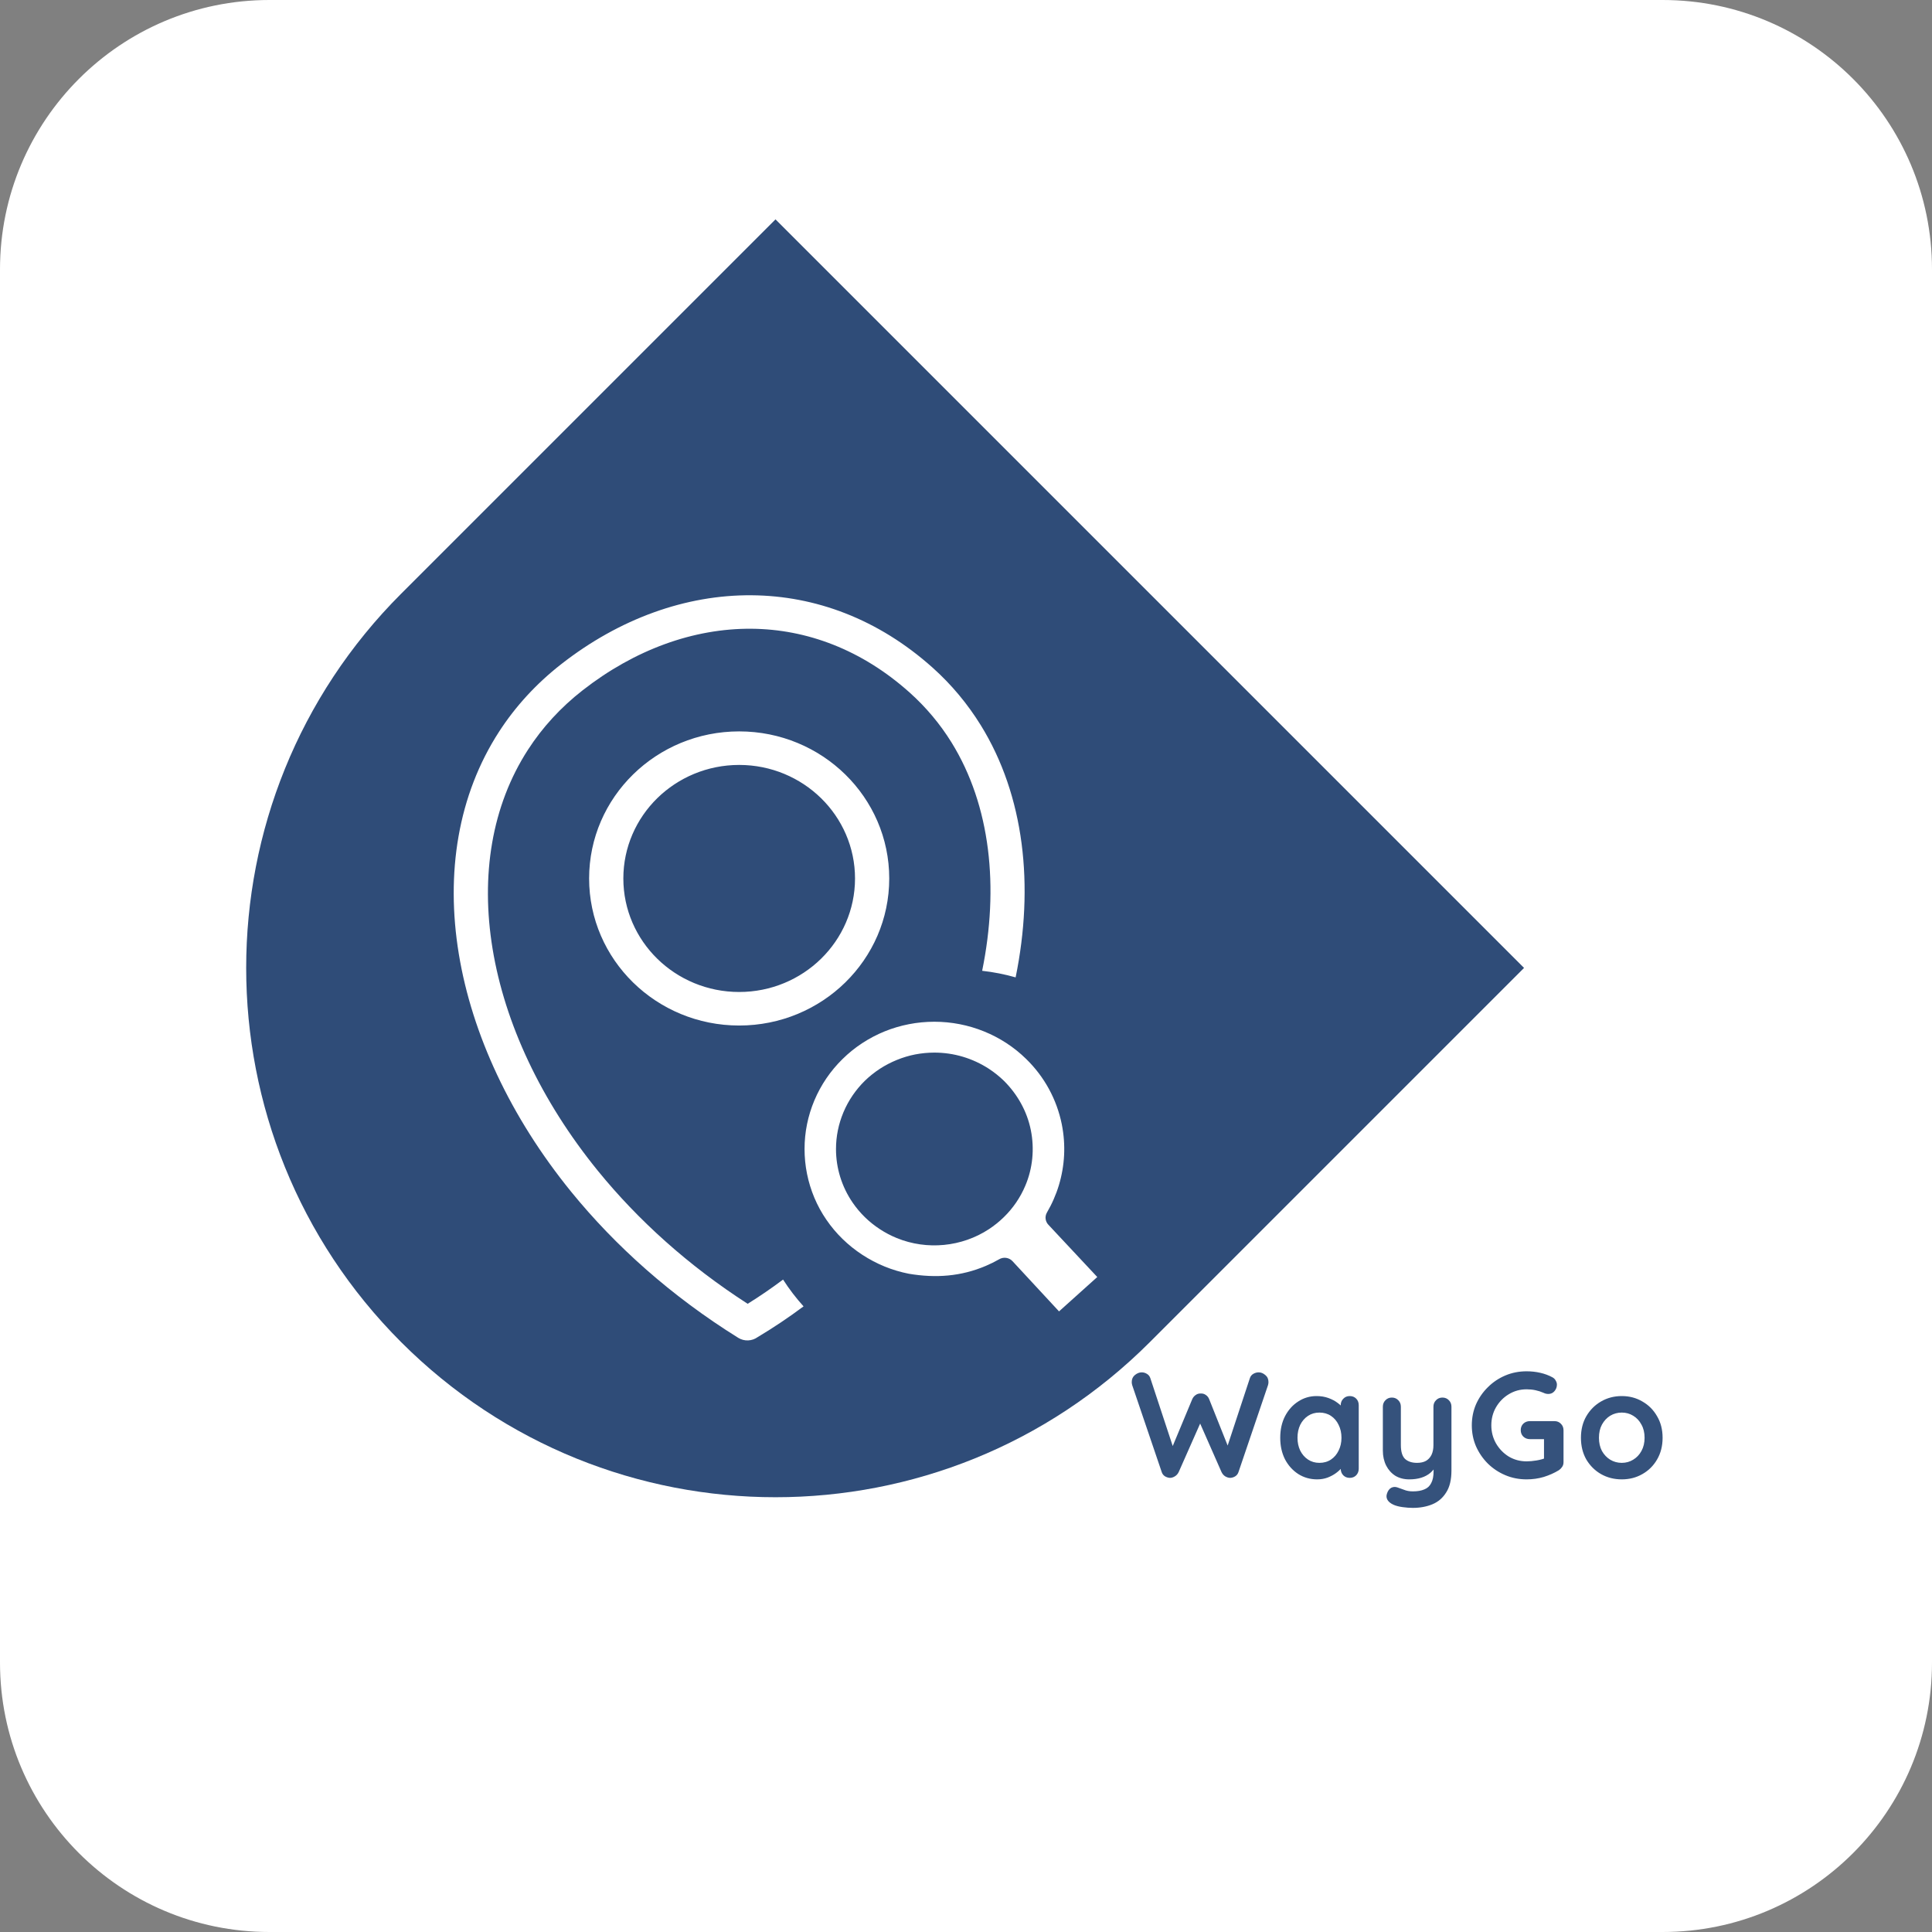 <svg width="502" height="502" viewBox="0 0 502 502" fill="none" xmlns="http://www.w3.org/2000/svg">
<rect x="0" y="0" width="502" height="502" fill="#808080" stroke="none"/>
<path d="M0 70C0 31.34 31.34 0 70 0H432C470.66 0 502 31.34 502 70V432C502 470.66 470.66 502 432 502H70C31.34 502 0 470.66 0 432V70Z" fill="white"/>
<path d="M104.25 348.75C50.54 295.04 50.54 207.96 104.25 154.25L201.5 57L396 251.5L298.75 348.75C245.04 402.46 157.96 402.46 104.25 348.75V348.75Z" fill="#2F4C78"/>
<g style="mix-blend-mode:color-dodge">
<path d="M192.065 190.041C202.828 190.041 212.583 194.325 219.635 201.235C226.687 208.145 231.054 217.708 231.054 228.258C231.054 238.809 226.687 248.367 219.635 255.274C212.583 262.184 202.828 266.467 192.065 266.467C181.298 266.467 171.543 262.184 164.492 255.274C157.44 248.367 153.072 238.809 153.072 228.258C153.072 217.708 157.44 208.145 164.492 201.235C171.543 194.325 181.298 190.041 192.065 190.041ZM242.783 265.483C240.52 265.483 238.311 265.699 236.187 266.115C231.811 266.967 227.745 268.617 224.03 271.05C222.19 272.254 220.478 273.636 218.92 275.175C215.773 278.255 213.305 281.896 211.602 285.926C210.761 287.924 210.121 289.997 209.691 292.117C209.263 294.236 209.048 296.39 209.05 298.55C209.05 302.902 209.911 307.189 211.602 311.22C212.441 313.217 213.484 315.127 214.715 316.919C217.183 320.536 220.373 323.628 224.064 326.039C225.903 327.238 227.865 328.275 229.907 329.104C231.877 329.902 233.97 330.534 236.141 330.962C243.169 332.146 249.711 331.662 256.168 328.911C257.327 328.419 258.474 327.851 259.578 327.223C260.125 326.886 260.776 326.748 261.416 326.834C262.057 326.92 262.646 327.223 263.081 327.692L275.172 340.744L285.109 331.813L272.492 318.323C271.623 317.486 271.395 316.15 272.029 315.061C272.666 313.956 273.268 312.801 273.786 311.606C274.296 310.444 274.755 309.225 275.126 307.988C276.678 302.849 276.949 297.483 275.902 292.2L275.887 292.109C274.578 285.665 271.395 279.807 266.645 275.167C260.323 268.957 251.692 265.483 242.783 265.483ZM256.952 277.71C258.385 278.653 259.694 279.705 260.849 280.829C264.382 284.329 266.881 288.806 267.846 293.649C268.816 298.482 268.348 303.557 266.402 308.109C265.761 309.638 264.954 311.098 264.035 312.449C263.096 313.823 262.023 315.098 260.841 316.249C259.652 317.415 258.349 318.464 256.952 319.382C249.931 323.991 240.879 324.903 233.005 321.687C231.466 321.059 229.994 320.284 228.61 319.375C225.812 317.552 223.409 315.206 221.539 312.472C218.719 308.355 217.216 303.508 217.221 298.55C217.221 295.231 217.897 292.037 219.117 289.105L219.172 288.968C220.459 285.927 222.342 283.162 224.713 280.829C225.872 279.705 227.189 278.645 228.618 277.71C231.36 275.928 234.573 274.607 237.793 273.979C239.423 273.669 241.091 273.502 242.783 273.502C247.853 273.502 252.719 274.967 256.952 277.71ZM194.27 338.772C197.441 336.797 200.507 334.701 203.469 332.476C205.045 334.939 206.829 337.266 208.791 339.439C204.956 342.305 200.972 344.974 196.854 347.435C195.421 348.471 193.417 348.6 191.826 347.616C174.467 336.812 159.9 323.776 148.418 309.668C132.604 290.217 122.629 268.64 119.219 247.891C115.755 226.835 119.01 206.571 129.696 190.087C133.906 183.589 139.297 177.663 145.877 172.532C160.95 160.759 178.213 154.526 195.336 154.67C211.838 154.81 228.185 160.838 242.312 173.47C247.259 177.89 251.426 182.931 254.828 188.418C266.197 206.794 268.746 230.207 263.896 253.957C261.088 253.154 258.176 252.583 255.199 252.246C259.624 230.548 257.4 209.345 247.243 192.921C244.256 188.099 240.579 183.72 236.326 179.918C223.891 168.8 209.606 163.487 195.263 163.37C180.194 163.249 164.897 168.816 151.404 179.351C145.646 183.843 140.919 189.042 137.219 194.756C127.731 209.398 124.869 227.55 127.989 246.532C131.156 265.809 140.513 285.971 155.378 304.249C165.735 316.972 178.769 328.79 194.27 338.772ZM213.344 207.396C207.906 202.071 200.372 198.756 192.065 198.756C183.754 198.756 176.22 202.071 170.782 207.396C165.345 212.724 161.966 220.118 161.966 228.258C161.966 236.398 165.345 243.785 170.782 249.113C176.22 254.441 183.754 257.752 192.065 257.752C200.372 257.752 207.906 254.441 213.344 249.113C218.781 243.785 222.164 236.398 222.164 228.258C222.164 220.118 218.781 212.724 213.344 207.396Z" fill="white"/>
</g>
<path d="M327.058 356.583C327.656 356.583 328.228 356.817 328.774 357.285C329.32 357.727 329.593 358.338 329.593 359.118C329.593 359.352 329.554 359.612 329.476 359.898L321.793 382.518C321.637 382.986 321.351 383.35 320.935 383.61C320.545 383.844 320.129 383.974 319.687 384C319.245 384 318.803 383.87 318.361 383.61C317.945 383.35 317.62 382.973 317.386 382.479L311.614 369.375L311.965 369.609L306.271 382.479C306.037 382.973 305.699 383.35 305.257 383.61C304.841 383.87 304.412 384 303.97 384C303.554 383.974 303.138 383.844 302.722 383.61C302.306 383.35 302.02 382.986 301.864 382.518L294.181 359.898C294.103 359.612 294.064 359.352 294.064 359.118C294.064 358.338 294.337 357.727 294.883 357.285C295.455 356.817 296.04 356.583 296.638 356.583C297.132 356.583 297.587 356.713 298.003 356.973C298.445 357.233 298.744 357.61 298.9 358.104L305.101 376.902L304.243 376.863L309.781 363.564C309.989 363.096 310.288 362.732 310.678 362.472C311.068 362.186 311.51 362.056 312.004 362.082C312.498 362.056 312.94 362.186 313.33 362.472C313.72 362.732 314.006 363.096 314.188 363.564L319.258 376.278L318.634 376.668L324.757 358.104C324.913 357.61 325.212 357.233 325.654 356.973C326.096 356.713 326.564 356.583 327.058 356.583ZM350.706 362.745C351.382 362.745 351.941 362.966 352.383 363.408C352.825 363.85 353.046 364.422 353.046 365.124V381.621C353.046 382.297 352.825 382.869 352.383 383.337C351.941 383.779 351.382 384 350.706 384C350.03 384 349.471 383.779 349.029 383.337C348.587 382.869 348.366 382.297 348.366 381.621V379.71L349.224 380.061C349.224 380.399 349.042 380.815 348.678 381.309C348.314 381.777 347.82 382.245 347.196 382.713C346.572 383.181 345.831 383.584 344.973 383.922C344.141 384.234 343.231 384.39 342.243 384.39C340.449 384.39 338.824 383.935 337.368 383.025C335.912 382.089 334.755 380.815 333.897 379.203C333.065 377.565 332.649 375.693 332.649 373.587C332.649 371.455 333.065 369.583 333.897 367.971C334.755 366.333 335.899 365.059 337.329 364.149C338.759 363.213 340.345 362.745 342.087 362.745C343.205 362.745 344.232 362.914 345.168 363.252C346.104 363.59 346.91 364.019 347.586 364.539C348.288 365.059 348.821 365.592 349.185 366.138C349.575 366.658 349.77 367.1 349.77 367.464L348.366 367.971V365.124C348.366 364.448 348.587 363.889 349.029 363.447C349.471 362.979 350.03 362.745 350.706 362.745ZM342.828 380.1C343.972 380.1 344.973 379.814 345.831 379.242C346.689 378.67 347.352 377.89 347.82 376.902C348.314 375.914 348.561 374.809 348.561 373.587C348.561 372.339 348.314 371.221 347.82 370.233C347.352 369.245 346.689 368.465 345.831 367.893C344.973 367.321 343.972 367.035 342.828 367.035C341.71 367.035 340.722 367.321 339.864 367.893C339.006 368.465 338.33 369.245 337.836 370.233C337.368 371.221 337.134 372.339 337.134 373.587C337.134 374.809 337.368 375.914 337.836 376.902C338.33 377.89 339.006 378.67 339.864 379.242C340.722 379.814 341.71 380.1 342.828 380.1ZM374.796 363.135C375.472 363.135 376.031 363.369 376.473 363.837C376.915 364.279 377.136 364.838 377.136 365.514V382.089C377.136 384.481 376.681 386.379 375.771 387.783C374.887 389.213 373.691 390.24 372.183 390.864C370.675 391.488 368.985 391.8 367.113 391.8C366.281 391.8 365.397 391.735 364.461 391.605C363.525 391.475 362.758 391.28 362.16 391.02C361.38 390.682 360.834 390.253 360.522 389.733C360.236 389.239 360.184 388.706 360.366 388.134C360.6 387.38 360.977 386.86 361.497 386.574C362.017 386.314 362.563 386.288 363.135 386.496C363.551 386.626 364.097 386.821 364.773 387.081C365.449 387.367 366.229 387.51 367.113 387.51C368.309 387.51 369.297 387.341 370.077 387.003C370.883 386.691 371.481 386.145 371.871 385.365C372.287 384.611 372.495 383.571 372.495 382.245V379.632L373.314 380.568C372.872 381.426 372.313 382.141 371.637 382.713C370.987 383.259 370.207 383.675 369.297 383.961C368.387 384.247 367.347 384.39 366.177 384.39C364.799 384.39 363.59 384.078 362.55 383.454C361.536 382.804 360.743 381.92 360.171 380.802C359.599 379.658 359.313 378.358 359.313 376.902V365.514C359.313 364.838 359.534 364.279 359.976 363.837C360.418 363.369 360.977 363.135 361.653 363.135C362.329 363.135 362.888 363.369 363.33 363.837C363.772 364.279 363.993 364.838 363.993 365.514V375.498C363.993 377.188 364.357 378.384 365.085 379.086C365.839 379.762 366.879 380.1 368.205 380.1C369.115 380.1 369.882 379.931 370.506 379.593C371.13 379.229 371.611 378.709 371.949 378.033C372.287 377.331 372.456 376.486 372.456 375.498V365.514C372.456 364.838 372.677 364.279 373.119 363.837C373.561 363.369 374.12 363.135 374.796 363.135ZM396.662 384.39C394.686 384.39 392.84 384.026 391.124 383.298C389.408 382.57 387.9 381.569 386.6 380.295C385.3 378.995 384.273 377.5 383.519 375.81C382.791 374.12 382.427 372.3 382.427 370.35C382.427 368.4 382.791 366.58 383.519 364.89C384.273 363.2 385.3 361.718 386.6 360.444C387.9 359.144 389.408 358.13 391.124 357.402C392.84 356.674 394.686 356.31 396.662 356.31C397.884 356.31 399.067 356.44 400.211 356.7C401.355 356.96 402.408 357.35 403.37 357.87C403.76 358.078 404.046 358.364 404.228 358.728C404.436 359.066 404.54 359.417 404.54 359.781C404.54 360.405 404.332 360.964 403.916 361.458C403.5 361.952 402.967 362.199 402.317 362.199C402.109 362.199 401.888 362.173 401.654 362.121C401.446 362.069 401.238 361.991 401.03 361.887C400.38 361.601 399.691 361.38 398.963 361.224C398.235 361.068 397.468 360.99 396.662 360.99C394.972 360.99 393.425 361.419 392.021 362.277C390.643 363.109 389.538 364.24 388.706 365.67C387.9 367.074 387.497 368.634 387.497 370.35C387.497 372.04 387.9 373.6 388.706 375.03C389.538 376.46 390.643 377.604 392.021 378.462C393.425 379.294 394.972 379.71 396.662 379.71C397.442 379.71 398.3 379.632 399.236 379.476C400.172 379.32 400.939 379.112 401.537 378.852L401.186 380.022V373.353L401.849 373.938H397.52C396.844 373.938 396.272 373.717 395.804 373.275C395.362 372.833 395.141 372.274 395.141 371.598C395.141 370.922 395.362 370.363 395.804 369.921C396.272 369.479 396.844 369.258 397.52 369.258H403.916C404.592 369.258 405.151 369.492 405.593 369.96C406.035 370.402 406.256 370.961 406.256 371.637V379.905C406.256 380.425 406.126 380.854 405.866 381.192C405.632 381.53 405.359 381.803 405.047 382.011C403.851 382.739 402.538 383.324 401.108 383.766C399.704 384.182 398.222 384.39 396.662 384.39ZM431.999 373.587C431.999 375.719 431.518 377.604 430.556 379.242C429.62 380.854 428.346 382.115 426.734 383.025C425.148 383.935 423.367 384.39 421.391 384.39C419.415 384.39 417.621 383.935 416.009 383.025C414.423 382.115 413.149 380.854 412.187 379.242C411.251 377.604 410.783 375.719 410.783 373.587C410.783 371.455 411.251 369.583 412.187 367.971C413.149 366.333 414.423 365.059 416.009 364.149C417.621 363.213 419.415 362.745 421.391 362.745C423.367 362.745 425.148 363.213 426.734 364.149C428.346 365.059 429.62 366.333 430.556 367.971C431.518 369.583 431.999 371.455 431.999 373.587ZM427.319 373.587C427.319 372.261 427.046 371.117 426.5 370.155C425.98 369.167 425.265 368.4 424.355 367.854C423.471 367.308 422.483 367.035 421.391 367.035C420.299 367.035 419.298 367.308 418.388 367.854C417.504 368.4 416.789 369.167 416.243 370.155C415.723 371.117 415.463 372.261 415.463 373.587C415.463 374.887 415.723 376.031 416.243 377.019C416.789 377.981 417.504 378.735 418.388 379.281C419.298 379.827 420.299 380.1 421.391 380.1C422.483 380.1 423.471 379.827 424.355 379.281C425.265 378.735 425.98 377.981 426.5 377.019C427.046 376.031 427.319 374.887 427.319 373.587Z" fill="#35527C"/>
</svg>
